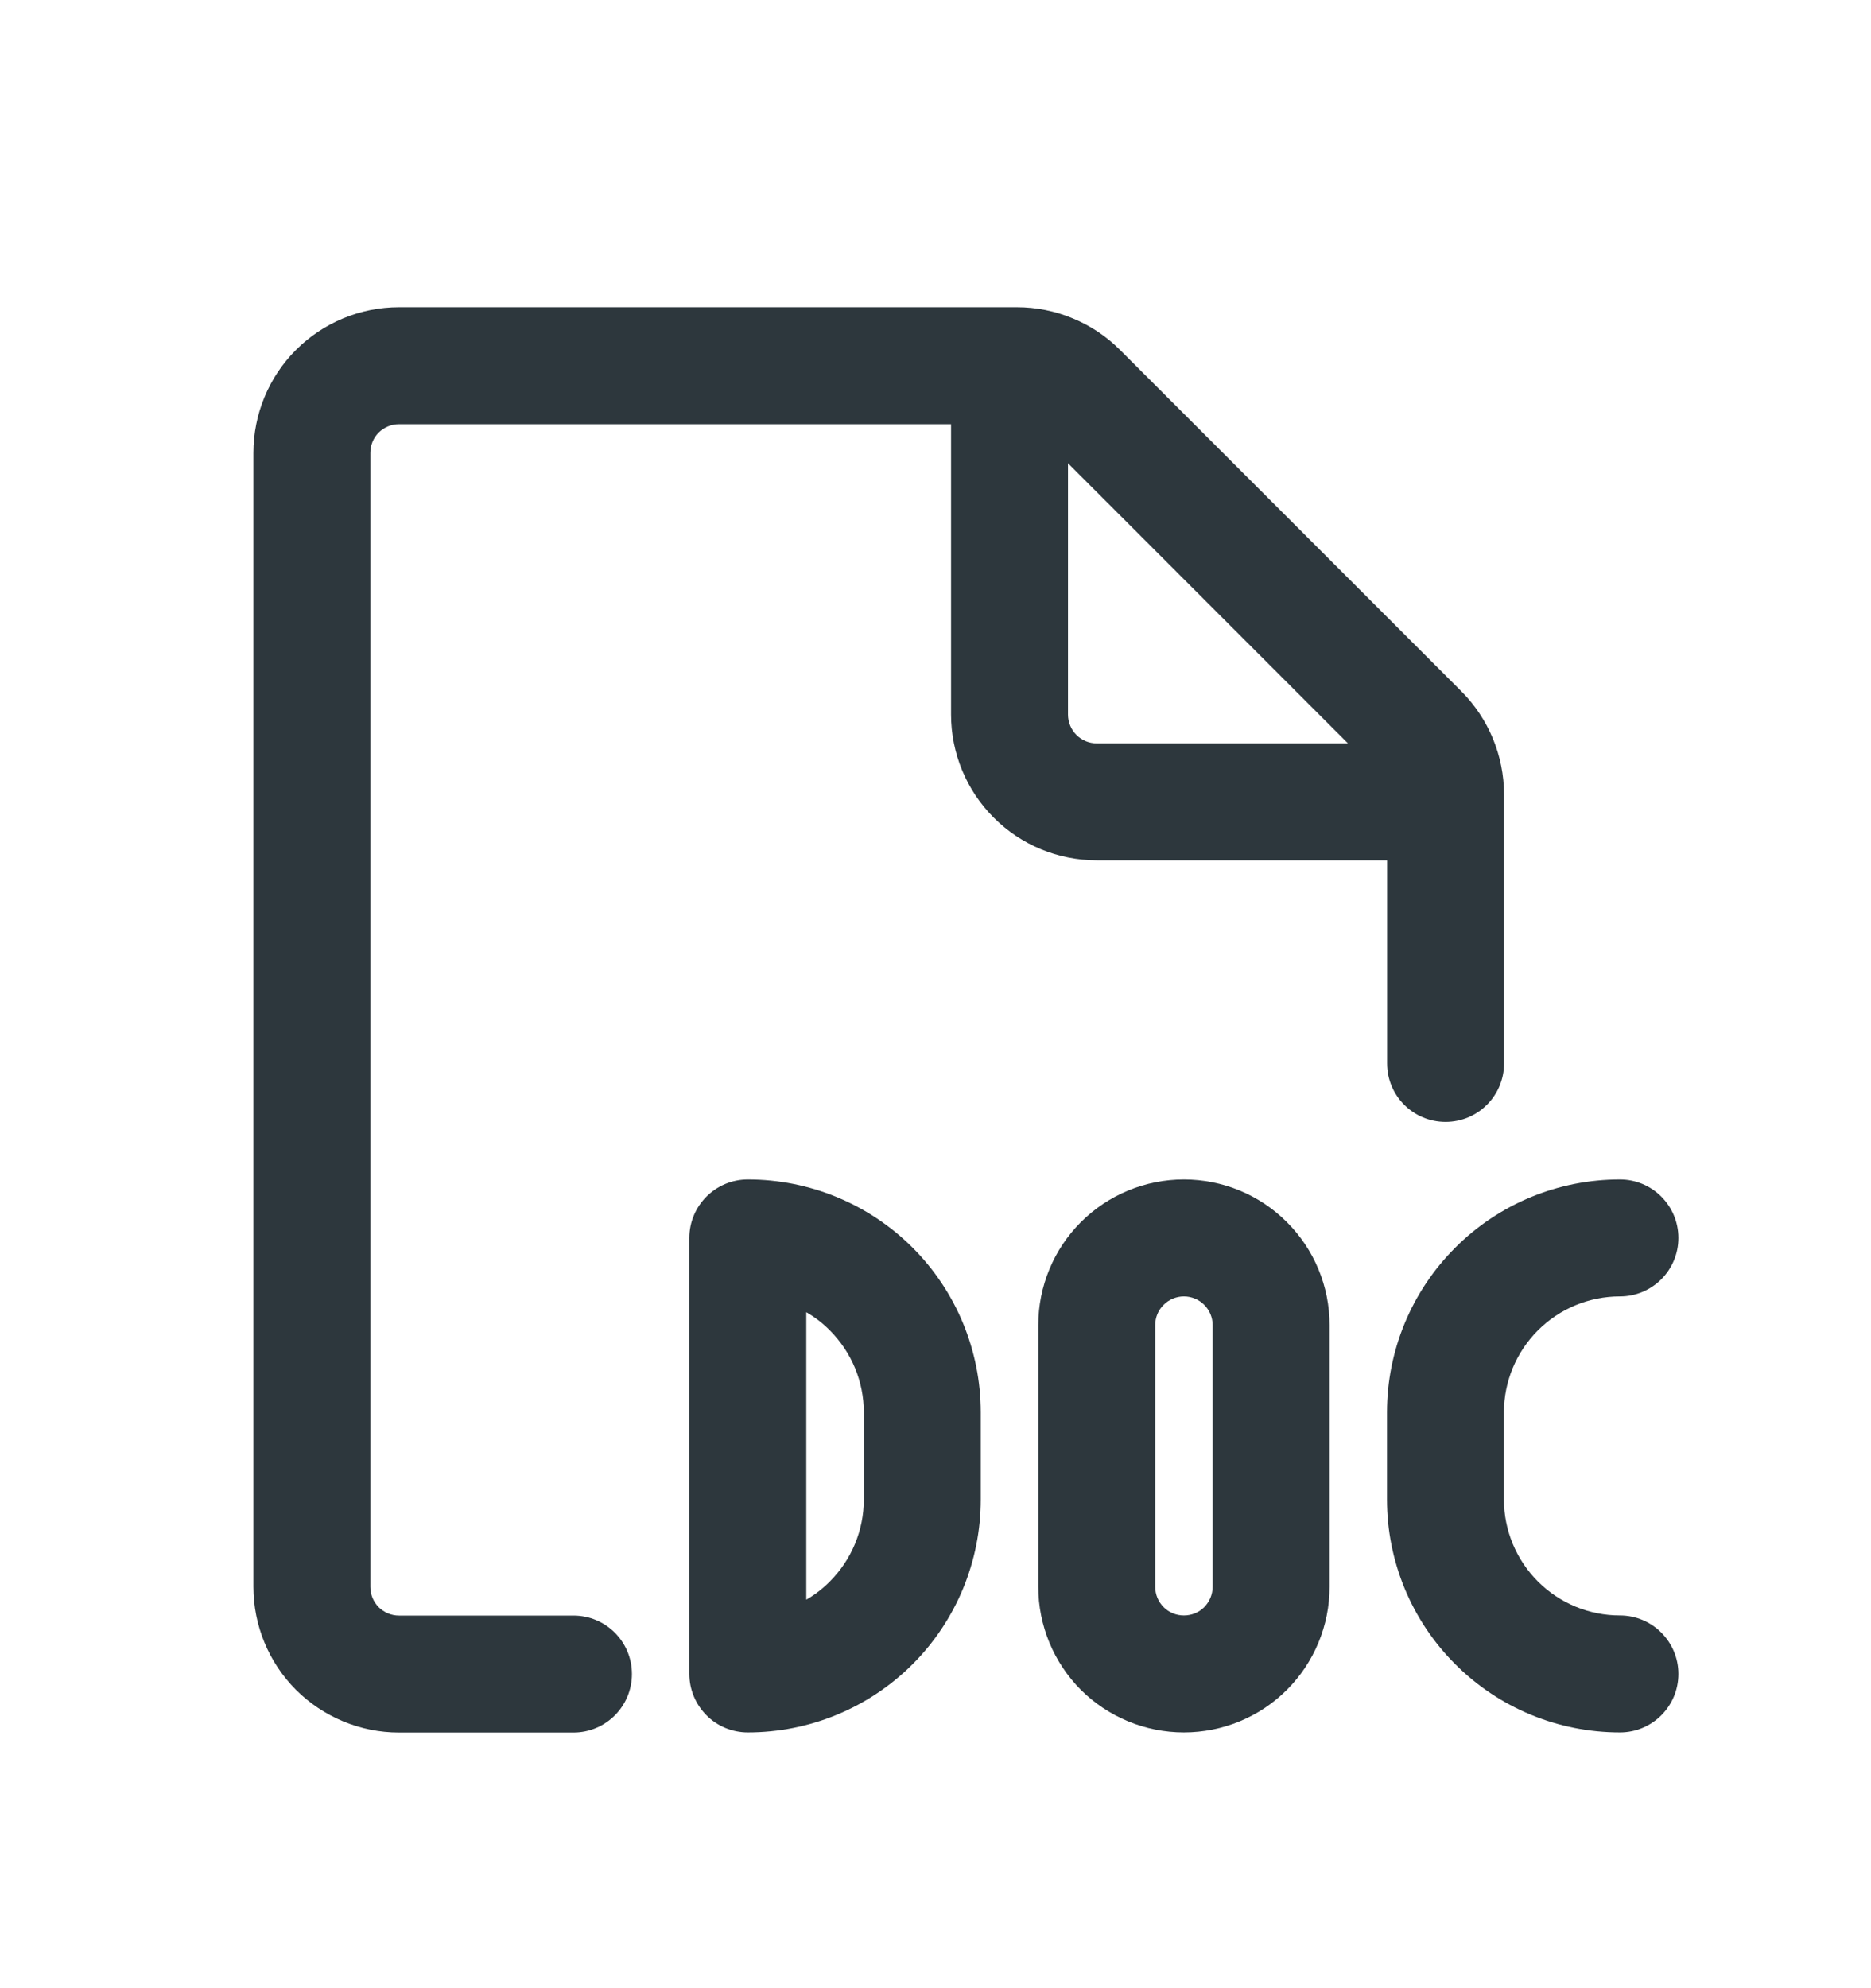 <svg width="16" height="17" viewBox="0 0 16 17" fill="none" xmlns="http://www.w3.org/2000/svg">
<path fill-rule="evenodd" clip-rule="evenodd" d="M8.697 2.627H3.412C3.082 2.627 2.765 2.758 2.531 2.992C2.298 3.225 2.167 3.542 2.167 3.873V13.568C2.167 13.898 2.298 14.215 2.531 14.449C2.765 14.682 3.082 14.814 3.412 14.814H4.904C5.18 14.814 5.404 14.59 5.404 14.314C5.404 14.037 5.18 13.814 4.904 13.814H3.412C3.347 13.814 3.285 13.788 3.238 13.742C3.192 13.695 3.167 13.633 3.167 13.568V3.873C3.167 3.808 3.192 3.745 3.238 3.699C3.285 3.653 3.347 3.627 3.412 3.627H8.133V6.11C8.133 6.44 8.264 6.757 8.498 6.991C8.731 7.225 9.048 7.356 9.379 7.356H11.862V9.093C11.862 9.369 12.085 9.593 12.362 9.593C12.638 9.593 12.862 9.369 12.862 9.093V6.858L12.862 6.856L12.862 6.854V6.792C12.861 6.461 12.73 6.145 12.497 5.911L9.578 2.992C9.462 2.876 9.325 2.784 9.173 2.722C9.022 2.659 8.86 2.627 8.697 2.627ZM9.133 3.961L11.527 6.356H9.379C9.313 6.356 9.251 6.33 9.205 6.284C9.159 6.238 9.133 6.175 9.133 6.11V3.961Z" fill="#2D373D"/>
<path fill-rule="evenodd" clip-rule="evenodd" d="M6.395 10.085C6.119 10.085 5.895 10.309 5.895 10.585V14.313C5.895 14.446 5.948 14.573 6.042 14.667C6.135 14.761 6.263 14.813 6.395 14.813C6.923 14.813 7.43 14.604 7.804 14.23C8.177 13.857 8.387 13.35 8.387 12.822V12.076C8.387 11.548 8.177 11.041 7.804 10.668C7.43 10.294 6.923 10.085 6.395 10.085ZM6.895 13.678V11.22C6.968 11.262 7.036 11.314 7.096 11.375C7.282 11.561 7.387 11.813 7.387 12.076V12.822C7.387 13.085 7.282 13.337 7.096 13.523C7.036 13.584 6.968 13.636 6.895 13.678Z" fill="#2D373D"/>
<path fill-rule="evenodd" clip-rule="evenodd" d="M9.243 10.45C9.477 10.216 9.794 10.085 10.124 10.085C10.455 10.085 10.772 10.216 11.005 10.45C11.239 10.683 11.37 11 11.37 11.33V13.568C11.37 13.898 11.239 14.215 11.005 14.449C10.772 14.682 10.455 14.813 10.124 14.813C9.794 14.813 9.477 14.682 9.243 14.449C9.01 14.215 8.879 13.898 8.879 13.568V11.33C8.879 11 9.01 10.683 9.243 10.45ZM10.124 11.085C10.059 11.085 9.997 11.111 9.951 11.157C9.904 11.203 9.879 11.265 9.879 11.33V13.568C9.879 13.633 9.904 13.695 9.951 13.742C9.997 13.788 10.059 13.813 10.124 13.813C10.19 13.813 10.252 13.788 10.298 13.742C10.344 13.695 10.37 13.633 10.37 13.568V11.33C10.37 11.265 10.344 11.203 10.298 11.157C10.252 11.111 10.19 11.085 10.124 11.085Z" fill="#2D373D"/>
<path d="M13.853 10.085C13.325 10.085 12.818 10.294 12.445 10.668C12.071 11.041 11.861 11.548 11.861 12.076V12.822C11.861 13.35 12.071 13.857 12.445 14.23C12.818 14.604 13.325 14.813 13.853 14.813C14.129 14.813 14.353 14.59 14.353 14.313C14.353 14.037 14.129 13.813 13.853 13.813C13.59 13.813 13.338 13.709 13.152 13.523C12.966 13.337 12.861 13.085 12.861 12.822V12.076C12.861 11.813 12.966 11.561 13.152 11.375C13.338 11.189 13.59 11.085 13.853 11.085C14.129 11.085 14.353 10.861 14.353 10.585C14.353 10.309 14.129 10.085 13.853 10.085Z" fill="#2D373D"/>
</svg>
